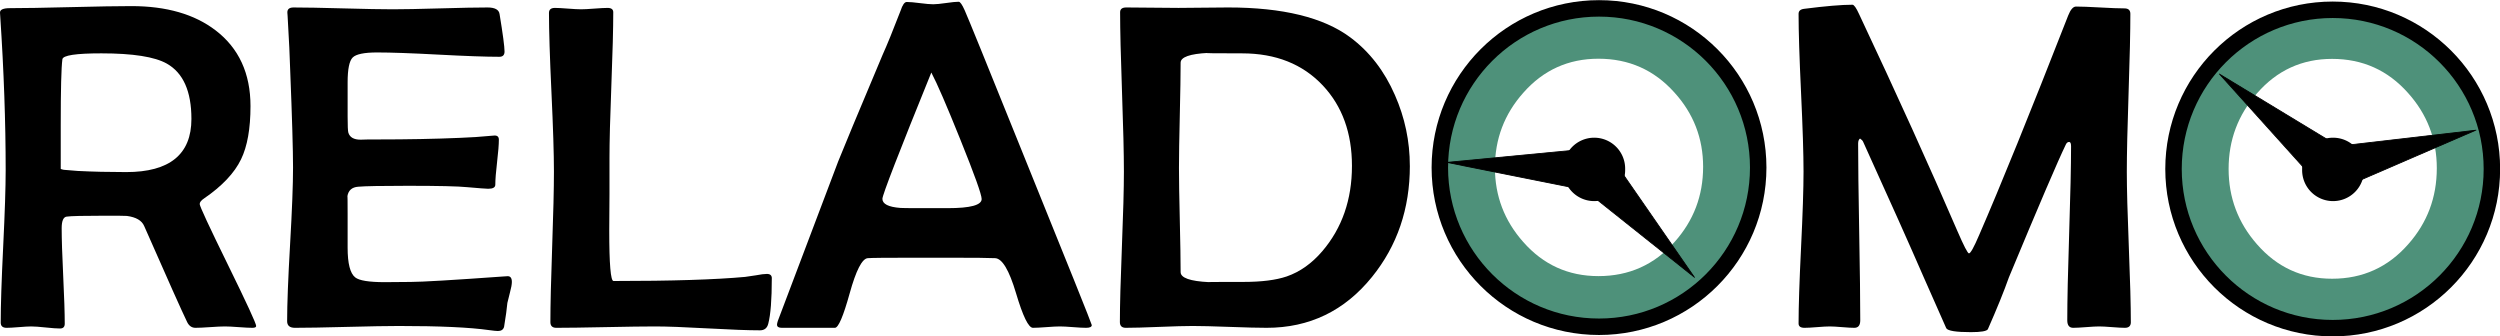 <?xml version="1.0" encoding="UTF-8" standalone="no"?>
<!-- Created with Inkscape (http://www.inkscape.org/) -->

<svg
   xmlns:dc="http://purl.org/dc/elements/1.1/"
   xmlns:cc="http://creativecommons.org/ns#"
   xmlns:rdf="http://www.w3.org/1999/02/22-rdf-syntax-ns#"
   xmlns:svg="http://www.w3.org/2000/svg"
   xmlns="http://www.w3.org/2000/svg"
   version="1.1"
   width="607.581"
   height="81.71"
   id="svg3276">
  <defs
     id="defs3278" />
  <g
     transform="translate(-62.22,-419.485)"
     id="layer1">
    <g
       id="g4136">
      <g
         id="g4116">
        <path
           d="m 124.477,498.71 c -5e-5,0.296 -0.306,0.444 -0.919,0.444 -0.728,0 -1.838,-0.054 -3.331,-0.167 -1.493,-0.111 -2.604,-0.167 -3.331,-0.167 -0.804,0 -2.001,0.054 -3.589,0.167 -1.589,0.111 -2.785,0.167 -3.589,0.167 -0.881,0 -1.551,-0.463 -2.01,-1.387 -1.225,-2.516 -4.71,-10.303 -10.453,-23.362 -0.574,-1.332 -1.972,-2.146 -4.193,-2.442 -0.498,-0.035 -2.24,-0.054 -5.226,-0.054 -5.284,9e-5 -8.423,0.074 -9.419,0.222 -0.804,0.111 -1.206,1.054 -1.206,2.83 0,2.59 0.124,6.465 0.373,11.626 0.249,5.161 0.373,9.018 0.373,11.57 0,0.777 -0.383,1.165 -1.149,1.165 -0.766,0 -1.924,-0.084 -3.475,-0.25 -1.551,-0.167 -2.728,-0.25 -3.532,-0.25 -0.651,0 -1.646,0.054 -2.986,0.167 -1.34,0.111 -2.336,0.167 -2.986,0.167 -0.957,0 -1.436,-0.425 -1.436,-1.276 0,-4.107 0.201,-10.275 0.603,-18.507 0.402,-8.231 0.603,-14.4 0.603,-18.507 0,-11.69 -0.44,-24.158 -1.321,-37.402 l -0.058,-0.888 c -0.04,-0.74 0.766,-1.11 2.412,-1.11 3.293,9e-5 8.222,-0.083 14.789,-0.25 6.566,-0.167 11.477,-0.25 14.731,-0.25 8.5,5e-5 15.315,1.961 20.446,5.882 5.667,4.328 8.5,10.47 8.5,18.424 -5e-5,5.475 -0.766,9.785 -2.297,12.93 -1.608,3.33 -4.595,6.493 -8.959,9.489 -0.728,0.481 -1.091,0.943 -1.091,1.387 -5e-5,0.518 2.288,5.438 6.863,14.761 4.575,9.323 6.863,14.28 6.863,14.872 z m -15.736,-50.332 c -5e-5,-6.696 -1.991,-11.172 -5.973,-13.429 -2.948,-1.665 -8.251,-2.497 -15.909,-2.497 -6.203,8e-5 -9.361,0.481 -9.476,1.443 -0.268,1.998 -0.402,7.344 -0.402,16.037 l 0,10.599 c 0.115,0.074 0.364,0.148 0.747,0.222 0.689,0.074 1.819,0.167 3.389,0.277 3.637,0.185 7.562,0.277 11.774,0.277 10.567,9e-5 15.851,-4.31 15.851,-12.93 z"
           id="path5381"
           style="font-size:19.293px;font-style:normal;font-variant:normal;font-weight:normal;font-stretch:normal;text-align:start;line-height:125%;letter-spacing:0px;word-spacing:0px;writing-mode:lr-tb;text-anchor:start;fill:#000000;fill-opacity:1;stroke:none;font-family:Berlin Sans FB;-inkscape-font-specification:Berlin Sans FB" />
        <path
           d="m 186.619,488 c -5e-5,0.592 -0.153,1.443 -0.459,2.553 -0.344,1.406 -0.555,2.257 -0.632,2.553 -0.115,1.332 -0.383,3.274 -0.804,5.827 -0.192,0.666 -0.689,0.999 -1.493,0.999 -0.383,0 -1.11,-0.074 -2.182,-0.222 -4.709,-0.666 -12.003,-0.999 -21.882,-0.999 -2.795,0 -7.007,0.074 -12.635,0.222 -5.628,0.148 -9.84,0.222 -12.635,0.222 -1.263,0 -1.895,-0.537 -1.895,-1.609 0,-4.143 0.239,-10.368 0.718,-18.673 0.479,-8.305 0.718,-14.53 0.718,-18.673 -4e-5,-4.217 -0.23,-12.079 -0.689,-23.584 -0.076,-2.959 -0.287,-7.38 -0.632,-13.263 l -0.058,-0.777 c -0.04,-0.851 0.459,-1.276 1.493,-1.276 2.68,4e-5 6.7,0.074 12.061,0.222 5.36,0.148 9.381,0.222 12.061,0.222 2.565,1.3e-4 6.404,-0.074 11.515,-0.222 5.111,-0.148 8.95,-0.222 11.515,-0.222 1.799,4e-5 2.776,0.536 2.929,1.609 0.804,4.883 1.206,7.917 1.206,9.101 -5e-5,0.851 -0.421,1.276 -1.263,1.276 -3.255,9e-5 -8.184,-0.176 -14.789,-0.527 -6.605,-0.352 -11.573,-0.527 -14.904,-0.527 -3.14,9e-5 -5.121,0.407 -5.944,1.221 -0.823,0.814 -1.235,2.83 -1.235,6.049 l 0,8.268 c -4e-5,2.257 0.058,3.57 0.172,3.94 0.344,1.147 1.34,1.72 2.986,1.72 0.46,4e-5 1.11,-0.018 1.953,-0.054 0.881,8e-5 1.532,8e-5 1.953,0 7.504,8e-5 14.243,-0.13 20.216,-0.388 2.336,-0.074 5.092,-0.26 8.27,-0.555 0.804,-0.074 1.206,0.26 1.206,0.999 -5e-5,1.184 -0.144,2.997 -0.431,5.438 -0.287,2.442 -0.431,4.273 -0.431,5.494 -9e-5,0.666 -0.574,0.999 -1.723,0.999 -0.46,0 -2.163,-0.13 -5.111,-0.388 -2.144,-0.222 -6.968,-0.333 -14.473,-0.333 -6.318,4e-5 -10.319,0.074 -12.003,0.222 -1.532,0.111 -2.412,0.888 -2.642,2.331 0.04,-0.26 0.058,1.165 0.058,4.273 l 0,8.213 c -4e-5,3.848 0.613,6.252 1.838,7.214 0.957,0.777 3.35,1.165 7.179,1.165 l 6.318,-0.054 c 2.68,0 10.204,-0.444 22.571,-1.332 l 0.861,-0.054 c 0.766,-0.074 1.149,0.388 1.149,1.387 z"
           id="path5383"
           style="font-size:19.293px;font-style:normal;font-variant:normal;font-weight:normal;font-stretch:normal;text-align:start;line-height:125%;letter-spacing:0px;word-spacing:0px;writing-mode:lr-tb;text-anchor:start;fill:#000000;fill-opacity:1;stroke:none;font-family:Berlin Sans FB;-inkscape-font-specification:Berlin Sans FB" />
        <path
           d="m 249.794,487.112 c -9e-5,5.179 -0.287,8.86 -0.861,11.043 -0.268,1.073 -0.938,1.609 -2.01,1.609 -2.833,0 -7.083,-0.157 -12.75,-0.472 -5.667,-0.315 -9.917,-0.472 -12.75,-0.472 -2.68,0 -6.681,0.054 -12.003,0.167 -5.322,0.111 -9.323,0.167 -12.003,0.167 -0.957,0 -1.436,-0.463 -1.436,-1.387 0,-4.032 0.144,-10.118 0.431,-18.257 0.287,-8.139 0.431,-14.243 0.431,-18.313 0,-4.291 -0.201,-10.719 -0.603,-19.284 -0.402,-8.564 -0.603,-14.992 -0.603,-19.284 0,-0.814 0.479,-1.221 1.436,-1.221 0.689,4e-5 1.742,0.054 3.159,0.167 1.417,0.112 2.489,0.167 3.216,0.167 0.689,1.3e-4 1.761,-0.054 3.216,-0.167 1.455,-0.111 2.527,-0.166 3.216,-0.167 0.919,4e-5 1.378,0.352 1.378,1.054 0,3.922 -0.153,9.822 -0.459,17.702 -0.306,7.88 -0.46,13.799 -0.459,17.758 0,1.924 0,4.846 0,8.768 -0.04,3.921 -0.058,6.844 -0.058,8.768 -4e-5,8.213 0.344,12.319 1.034,12.319 14.128,5e-5 24.791,-0.333 31.99,-0.999 0.344,-0.035 1.225,-0.167 2.642,-0.388 1.149,-0.222 2.029,-0.333 2.642,-0.333 0.804,5e-5 1.206,0.352 1.206,1.054 z"
           id="path5385"
           style="font-size:19.293px;font-style:normal;font-variant:normal;font-weight:normal;font-stretch:normal;text-align:start;line-height:125%;letter-spacing:0px;word-spacing:0px;writing-mode:lr-tb;text-anchor:start;fill:#000000;fill-opacity:1;stroke:none;font-family:Berlin Sans FB;-inkscape-font-specification:Berlin Sans FB" />
        <path
           d="m 327.557,498.488 c -1.3e-4,0.444 -0.46,0.666 -1.378,0.666 -0.728,0 -1.79,-0.054 -3.187,-0.167 -1.398,-0.111 -2.46,-0.167 -3.188,-0.167 -0.728,0 -1.819,0.054 -3.274,0.167 -1.455,0.111 -2.546,0.167 -3.274,0.167 -1.072,0 -2.441,-2.802 -4.106,-8.407 -1.666,-5.605 -3.36,-8.444 -5.083,-8.518 -1.417,-0.074 -5.112,-0.111 -11.084,-0.111 l -9.074,0 c -6.318,0 -9.917,0.035 -10.797,0.111 -1.378,0.111 -2.843,2.96 -4.394,8.546 -1.551,5.586 -2.747,8.379 -3.59,8.379 l -12.922,0 c -0.766,0 -1.149,-0.259 -1.149,-0.777 0,-0.37 0.268,-1.202 0.804,-2.497 l 14.071,-37.18 c 1.187,-2.997 4.786,-11.635 10.797,-25.915 1.072,-2.368 2.527,-5.938 4.365,-10.71 0.459,-1.406 0.957,-2.109 1.493,-2.109 0.727,4e-5 1.8,0.092 3.216,0.278 1.417,0.185 2.489,0.277 3.216,0.277 0.689,1.3e-4 1.732,-0.101 3.13,-0.305 1.397,-0.203 2.422,-0.305 3.073,-0.305 0.344,9e-5 0.823,0.685 1.436,2.053 0.919,2.072 5.456,13.226 13.611,33.462 11.525,28.449 17.287,42.803 17.287,43.062 z m -26.763,-30.632 c -5e-5,-1.073 -1.723,-5.882 -5.169,-14.428 -3.331,-8.287 -5.686,-13.725 -7.064,-16.315 -7.926,19.533 -11.888,29.762 -11.888,30.687 -4e-5,1.258 1.455,1.998 4.365,2.22 0.153,0.035 2.029,0.054 5.628,0.054 l 5.916,0 c 5.475,0 8.213,-0.74 8.213,-2.22 z"
           id="path5387"
           style="font-size:19.293px;font-style:normal;font-variant:normal;font-weight:normal;font-stretch:normal;text-align:start;line-height:125%;letter-spacing:0px;word-spacing:0px;writing-mode:lr-tb;text-anchor:start;fill:#000000;fill-opacity:1;stroke:none;font-family:Berlin Sans FB;-inkscape-font-specification:Berlin Sans FB" />
        <path
           d="m 404.861,459.81 c -9e-5,10.396 -3.063,19.385 -9.189,26.969 -6.662,8.25 -15.2,12.375 -25.615,12.375 -1.991,0 -4.987,-0.074 -8.988,-0.222 -4.001,-0.148 -6.997,-0.222 -8.988,-0.222 -1.799,0 -4.508,0.074 -8.127,0.222 -3.618,0.148 -6.327,0.222 -8.127,0.222 -0.957,0 -1.436,-0.463 -1.436,-1.387 0,-4.032 0.163,-10.118 0.488,-18.257 0.326,-8.139 0.488,-14.243 0.488,-18.313 0,-4.291 -0.153,-10.747 -0.46,-19.367 -0.306,-8.62 -0.46,-15.075 -0.46,-19.367 0,-0.777 0.497,-1.165 1.493,-1.165 1.417,4e-5 3.532,0.018 6.346,0.054 2.814,0.035 4.93,0.054 6.346,0.054 1.302,4e-5 3.293,-0.018 5.973,-0.054 2.68,-0.035 4.709,-0.054 6.088,-0.054 13.286,4e-5 23.183,2.423 29.692,7.269 4.671,3.478 8.289,8.157 10.855,14.04 2.412,5.475 3.618,11.21 3.618,17.203 z m -14.071,0 c -5e-5,-7.991 -2.355,-14.502 -7.064,-19.533 -4.901,-5.216 -11.448,-7.824 -19.642,-7.824 -6.777,8e-5 -9.515,-0.035 -8.213,-0.111 -4.48,0.222 -6.72,1.017 -6.72,2.386 0,2.849 -0.067,7.112 -0.201,12.791 -0.134,5.679 -0.201,9.942 -0.201,12.791 0,2.812 0.067,7.029 0.201,12.652 0.134,5.623 0.201,9.841 0.201,12.652 0,1.406 2.297,2.22 6.892,2.442 -0.613,-0.035 2.182,-0.054 8.385,-0.054 4.403,0 7.906,-0.444 10.51,-1.332 3.216,-1.11 6.107,-3.163 8.672,-6.16 4.786,-5.623 7.179,-12.523 7.179,-20.699 z"
           id="path5389"
           style="font-size:19.293px;font-style:normal;font-variant:normal;font-weight:normal;font-stretch:normal;text-align:start;line-height:125%;letter-spacing:0px;word-spacing:0px;writing-mode:lr-tb;text-anchor:start;fill:#000000;fill-opacity:1;stroke:none;font-family:Berlin Sans FB;-inkscape-font-specification:Berlin Sans FB" />
        <path
           d="m 489.975,460.197 c -4e-5,10.513 -3.637,19.558 -10.912,27.133 -7.581,7.859 -17,11.788 -28.257,11.788 -11.295,0 -20.714,-3.912 -28.257,-11.735 -7.275,-7.54 -10.912,-16.602 -10.912,-27.186 0,-10.478 3.676,-19.522 11.027,-27.133 7.581,-7.894 16.962,-11.841 28.142,-11.841 11.218,9e-5 20.618,3.947 28.199,11.841 7.313,7.575 10.969,16.62 10.97,27.133 z m -13.841,-0.159 c -1.3e-4,-6.938 -2.336,-12.974 -7.007,-18.106 -4.901,-5.451 -11.046,-8.177 -18.436,-8.177 -7.313,5e-5 -13.401,2.761 -18.263,8.283 -4.595,5.168 -6.892,11.221 -6.892,18.16 -9e-5,6.903 2.297,12.938 6.892,18.107 4.862,5.522 10.95,8.283 18.263,8.283 7.428,8e-5 13.592,-2.761 18.493,-8.283 4.633,-5.168 6.949,-11.257 6.949,-18.266 z"
           id="path5391"
           style="font-size:19.293px;font-style:normal;font-variant:normal;font-weight:normal;font-stretch:normal;text-align:start;line-height:125%;letter-spacing:0px;word-spacing:0px;writing-mode:lr-tb;text-anchor:start;fill:#4e917a;fill-opacity:1;stroke:none;font-family:Berlin Sans FB;-inkscape-font-specification:Berlin Sans FB" />
        <path
           d="m 580.086,497.767 c -5e-5,0.925 -0.479,1.387 -1.436,1.387 -0.689,0 -1.733,-0.054 -3.13,-0.167 -1.398,-0.111 -2.441,-0.167 -3.13,-0.167 -0.689,0 -1.742,0.054 -3.159,0.167 -1.417,0.111 -2.47,0.167 -3.159,0.167 -0.957,0 -1.436,-0.61 -1.436,-1.831 -4e-5,-4.698 0.153,-11.746 0.46,-21.143 0.306,-9.397 0.459,-16.444 0.46,-21.143 -9e-5,-0.703 -0.153,-1.054 -0.46,-1.054 -0.344,4e-5 -0.613,0.204 -0.804,0.61 -1.953,4.032 -6.566,14.798 -13.841,32.297 -1.187,3.367 -2.891,7.565 -5.111,12.597 -0.268,0.481 -1.646,0.721 -4.135,0.721 -3.599,0 -5.59,-0.315 -5.973,-0.943 -1.302,-2.997 -3.159,-7.196 -5.571,-12.597 -3.178,-7.325 -8.06,-18.239 -14.645,-32.741 -0.115,-0.26 -0.364,-0.518 -0.747,-0.777 -0.306,0.222 -0.46,0.629 -0.46,1.221 0,4.772 0.086,11.931 0.258,21.476 0.173,9.545 0.258,16.703 0.258,21.476 0,1.221 -0.479,1.831 -1.436,1.831 -0.651,0 -1.646,-0.054 -2.986,-0.167 -1.34,-0.111 -2.336,-0.167 -2.987,-0.167 -0.689,0 -1.713,0.054 -3.073,0.167 -1.359,0.111 -2.383,0.167 -3.073,0.167 -0.957,0 -1.436,-0.352 -1.436,-1.054 0,-4.106 0.201,-10.257 0.603,-18.451 0.402,-8.194 0.603,-14.345 0.603,-18.451 0,-4.254 -0.201,-10.645 -0.603,-19.173 -0.402,-8.527 -0.603,-14.918 -0.603,-19.173 0,-0.703 0.44,-1.11 1.321,-1.221 5.207,-0.666 9.132,-0.999 11.774,-0.999 0.383,5e-5 0.919,0.758 1.608,2.275 9.266,19.681 17.23,37.254 23.892,52.718 1.57,3.626 2.508,5.438 2.814,5.438 0.383,0 1.206,-1.48 2.47,-4.439 5.207,-11.986 12.424,-29.781 21.652,-53.384 0.574,-1.443 1.206,-2.164 1.895,-2.164 1.302,5e-5 3.264,0.074 5.887,0.222 2.623,0.148 4.585,0.222 5.887,0.222 0.957,9e-5 1.436,0.444 1.436,1.332 -4e-5,4.254 -0.144,10.645 -0.431,19.173 -0.287,8.527 -0.431,14.918 -0.431,19.173 -4e-5,4.069 0.163,10.174 0.488,18.312 0.326,8.139 0.488,14.225 0.488,18.257 z"
           id="path5393"
           style="font-size:19.293px;font-style:normal;font-variant:normal;font-weight:normal;font-stretch:normal;text-align:start;line-height:125%;letter-spacing:0px;word-spacing:0px;writing-mode:lr-tb;text-anchor:start;fill:#000000;fill-opacity:1;stroke:none;font-family:Berlin Sans FB;-inkscape-font-specification:Berlin Sans FB" />
        <path
           d="m 668.284,460.537 c -4e-5,10.632 -3.637,19.778 -10.912,27.439 -7.581,7.947 -17,11.921 -28.257,11.921 -11.295,0 -20.714,-3.956 -28.257,-11.867 -7.275,-7.625 -10.912,-16.789 -10.912,-27.493 0,-10.596 3.676,-19.742 11.027,-27.439 7.581,-7.983 16.962,-11.974 28.142,-11.974 11.218,9e-5 20.618,3.992 28.199,11.974 7.313,7.661 10.969,16.807 10.97,27.439 z m -13.841,-0.161 c -1.3e-4,-7.016 -2.336,-13.12 -7.007,-18.311 -4.901,-5.513 -11.046,-8.269 -18.436,-8.269 -7.313,5e-5 -13.401,2.792 -18.263,8.377 -4.595,5.226 -6.892,11.348 -6.892,18.364 -4e-5,6.981 2.297,13.084 6.892,18.311 4.863,5.584 10.95,8.377 18.263,8.377 7.428,9e-5 13.592,-2.792 18.493,-8.377 4.633,-5.226 6.949,-11.384 6.949,-18.472 z"
           id="path5395"
           style="font-size:19.293px;font-style:normal;font-variant:normal;font-weight:normal;font-stretch:normal;text-align:start;line-height:125%;letter-spacing:0px;word-spacing:0px;writing-mode:lr-tb;text-anchor:start;fill:#4e917a;fill-opacity:1;stroke:none;font-family:Berlin Sans FB;-inkscape-font-specification:Berlin Sans FB" />
        <path
           d="m 291.555,367.985 -6.234,-10.798 12.468,0 z"
           transform="matrix(-0.209,-0.779,3.051,-0.818,-397.916,979.271)"
           id="path3037"
           style="fill:#000000;stroke:#000000;stroke-width:0.228" />
        <path
           d="m 291.555,367.985 -6.234,-10.798 12.468,0 z"
           transform="matrix(-0.514,0.622,-2.433,-2.014,1646.838,997.301)"
           id="path3039"
           style="fill:#000000;stroke:#000000;stroke-width:0.228" />
        <path
           d="m 308.929,384.862 a 1.429,1.429 0 1 1 -2.857,0 1.429,1.429 0 1 1 2.857,0 z"
           transform="matrix(4.874,0,0,4.874,-869.524,-1415.163)"
           id="path3035"
           style="fill:#000000;stroke:#000000;stroke-width:0.228" />
        <path
           d="m 291.555,367.985 -6.234,-10.798 12.468,0 z"
           transform="matrix(0.589,-0.551,2.157,2.307,-491.489,-201.463)"
           id="path5366"
           style="fill:#000000;stroke:#000000;stroke-width:0.228" />
        <path
           d="m 291.555,367.985 -6.234,-10.798 12.468,0 z"
           transform="matrix(-0.041,0.806,-3.154,-0.161,1586.42,283.203)"
           id="path5368"
           style="fill:#000000;stroke:#000000;stroke-width:0.228" />
        <path
           d="m 308.929,384.862 a 1.429,1.429 0 1 1 -2.857,0 1.429,1.429 0 1 1 2.857,0 z"
           transform="matrix(4.874,0,0,4.874,-1049.092,-1415.163)"
           id="path5370"
           style="fill:#000000;stroke:#000000;stroke-width:0.228" />
        <path
           d="m 280,371.291 c 0,10.651 -8.635,19.286 -19.286,19.286 -10.651,0 -19.286,-8.635 -19.286,-19.286 0,-10.651 8.635,-19.286 19.286,-19.286 10.651,0 19.286,8.634 19.286,19.286 z"
           transform="matrix(2.006,0,0,2.006,-72.159,-284.599)"
           id="path5364"
           style="fill:none;stroke:#000000;stroke-width:1.994;stroke-linecap:round;stroke-linejoin:round;stroke-miterlimit:4;stroke-opacity:1;stroke-dashoffset:0" />
        <path
           d="m 280,371.291 c 0,10.651 -8.635,19.286 -19.286,19.286 -10.651,0 -19.286,-8.635 -19.286,-19.286 0,-10.651 8.635,-19.286 19.286,-19.286 10.651,0 19.286,8.634 19.286,19.286 z"
           transform="matrix(2.006,0,0,2.006,106.15,-284.259)"
           id="path3033"
           style="fill:none;stroke:#000000;stroke-width:1.994;stroke-linecap:round;stroke-linejoin:round;stroke-miterlimit:4;stroke-opacity:1;stroke-dashoffset:0" />
      </g>
    </g>
  </g>
</svg>
